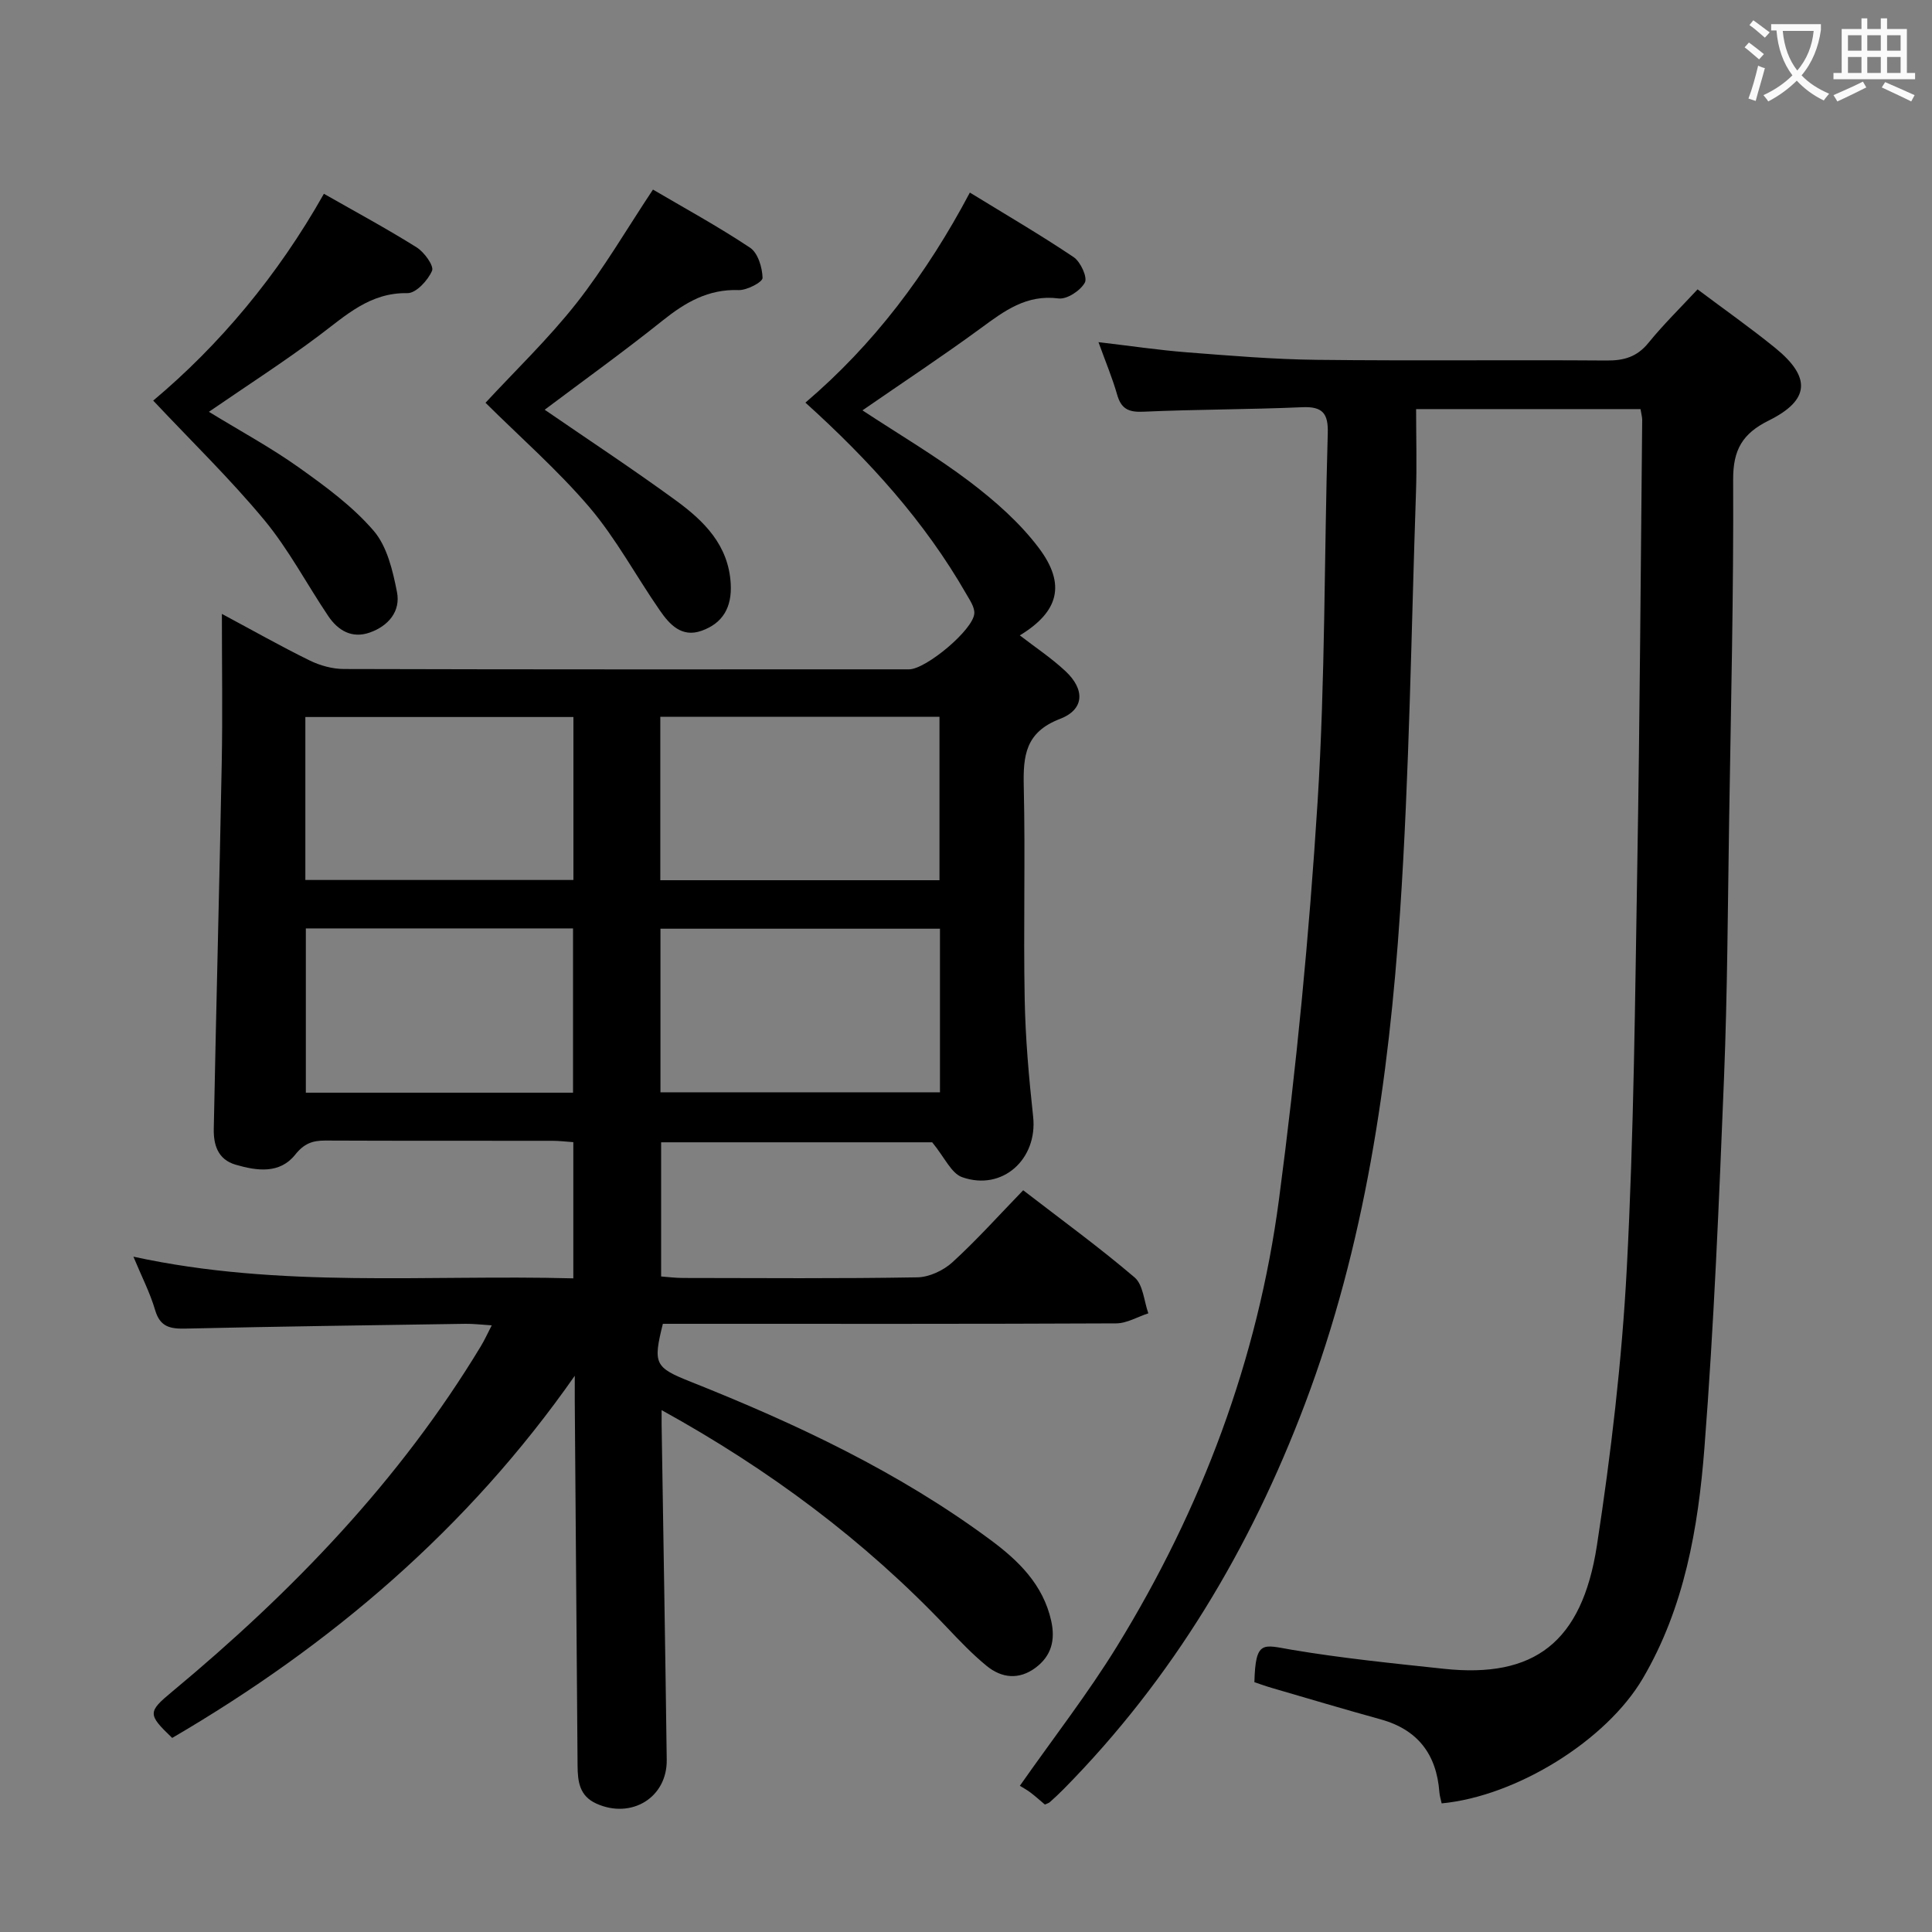 <svg enable-background="new 0 0 400 400" viewBox="0 0 400 400" xmlns="http://www.w3.org/2000/svg"><rect x="0" y="0" width="400" height="400" fill="#808080" stroke="none"/><g fill="#010000"><path d="m119 284.84c-22.12 31.63-50.48 55.78-83.35 74.98-5.09-4.88-5.1-5.36-.01-9.58 24.87-20.66 47.1-43.68 63.92-71.53.74-1.22 1.33-2.53 2.25-4.31-2.2-.14-3.81-.34-5.41-.32-19.31.29-38.62.55-57.93.99-3.18.07-5.31-.28-6.35-3.82-1.06-3.62-2.83-7.03-4.5-11.07 30.39 6.62 60.65 3.68 91.08 4.49 0-9.65 0-18.73 0-28.2-1.48-.1-2.92-.28-4.36-.28-15.66-.02-31.33.02-46.99-.05-2.65-.01-4.39.61-6.23 2.92-3.2 4.01-7.88 3.38-12.33 2.08-3.74-1.09-4.6-4.19-4.53-7.46.5-25.29 1.17-50.57 1.65-75.86.19-9.94.03-19.89.03-30.72 6.55 3.51 12.29 6.76 18.21 9.66 2.15 1.05 4.71 1.75 7.08 1.75 38.99.11 77.99.08 116.98.07 3.48 0 13.32-8.2 13.51-11.58.08-1.31-.94-2.76-1.66-4.02-8.62-15.02-20.08-27.69-33.31-39.62 14.15-12.06 25.08-26.55 34.05-43.49 7.51 4.61 14.65 8.77 21.49 13.37 1.43.96 2.9 4.18 2.32 5.26-.9 1.66-3.7 3.51-5.44 3.29-6.68-.87-11.24 2.59-16.12 6.17-7.87 5.77-16.03 11.15-24.49 17 7.71 5.07 15.3 9.53 22.26 14.81 5.23 3.98 10.36 8.49 14.28 13.71 5.68 7.57 4.04 13.21-3.96 18.07 3.2 2.47 6.55 4.69 9.45 7.4 4.07 3.8 3.95 7.94-1.13 9.89-7.16 2.75-7.65 7.6-7.5 14 .34 14.66-.09 29.33.19 43.99.15 8.13.87 16.27 1.75 24.36.96 8.78-6.35 15.48-14.7 12.53-2.25-.79-3.62-4.09-6.2-7.22-17.47 0-36.56 0-56.12 0v27.78c1.38.1 2.96.31 4.55.31 16.16.02 32.33.15 48.49-.13 2.47-.04 5.41-1.42 7.27-3.12 5.03-4.59 9.59-9.69 14.65-14.91 8.01 6.18 15.78 11.83 23.07 18.05 1.77 1.51 1.94 4.9 2.84 7.43-2.22.72-4.44 2.07-6.67 2.08-29.5.14-58.99.09-88.49.09-1.81 0-3.62 0-5.35 0-2.07 8.31-1.7 9.03 5.79 12.01 21.84 8.69 43.02 18.65 62.01 32.71 5.79 4.28 10.93 9.25 12.6 16.78.89 3.99.04 7.27-3.26 9.72-3.42 2.53-6.99 2.15-10.1-.39-2.95-2.41-5.6-5.2-8.23-7.97-17.1-18.02-36.75-32.67-59.07-44.99 0 1.28-.01 2.13 0 2.98.36 23.14.76 46.28 1.06 69.43.1 7.8-7.29 12.3-14.52 9.08-3.57-1.59-3.91-4.59-3.94-7.88-.18-25.15-.39-50.29-.58-75.44-.01-1.77 0-3.52 0-5.28zm17.71-102.6h57.8c0-11.56 0-22.76 0-33.84-19.48 0-38.54 0-57.8 0zm.03 43.91h57.87c0-11.52 0-22.59 0-33.87-19.39 0-38.46 0-57.87 0zm-73.52-43.96h55.5c0-11.49 0-22.58 0-33.74-18.64 0-36.99 0-55.5 0zm.1 10.03v34.01h55.32c0-11.45 0-22.66 0-34.01-18.47 0-36.59 0-55.32 0z"/><path d="m339.65 84.7c-15.2 0-30.3 0-46.46 0 0 5.85.17 11.61-.03 17.36-.99 28.92-1.36 57.89-3.29 86.75-2.33 34.69-7.28 69.01-19.69 101.85-11.32 29.94-27.38 56.84-49.92 79.71-.93.95-1.91 1.85-2.9 2.74-.23.21-.58.29-1.03.5-.96-.81-1.94-1.7-3-2.5-.8-.6-1.69-1.07-2.18-1.38 7.07-10.08 14.12-19.14 20.1-28.86 17.53-28.5 29.17-59.4 33.55-92.55 3.61-27.3 6.26-54.78 7.99-82.27 1.6-25.39 1.36-50.89 2.11-76.34.12-4.1-1.05-5.59-5.29-5.4-10.95.48-21.93.44-32.89.93-3.05.14-4.59-.57-5.43-3.54-.99-3.46-2.4-6.81-3.86-10.86 6.6.77 12.46 1.65 18.36 2.11 8.94.69 17.9 1.45 26.86 1.55 19.99.23 39.99-.01 59.98.14 3.61.03 6.3-.75 8.66-3.65 3.13-3.85 6.71-7.35 10.17-11.08 5.49 4.12 10.95 7.96 16.11 12.15 7.44 6.06 7.14 10.78-1.36 15-5.43 2.7-7.41 6.02-7.38 12.25.11 23.47-.46 46.95-.83 70.42-.28 17.81-.35 35.62-1.06 53.41-1.03 25.57-2.08 51.16-4.06 76.67-1.29 16.54-4.13 33.01-12.76 47.7-7.57 12.88-26.19 24.39-41.64 25.86-.16-.75-.41-1.52-.47-2.31-.59-7.85-4.47-12.97-12.2-15.1-7.51-2.07-14.97-4.3-22.45-6.48-1.25-.36-2.48-.81-3.65-1.2.22-8.82 1.8-7.72 7.64-6.73 10.47 1.77 21.07 2.83 31.63 3.96 18.63 1.98 28.54-5.42 31.64-25.51 2.92-19.01 5.18-38.21 6.19-57.4 1.47-27.91 1.71-55.89 2.18-83.84.52-30.63.7-61.27 1.01-91.91-.02-.61-.21-1.25-.35-2.15z"/><path d="m43.25 85.26c6.55 4.01 12.84 7.41 18.63 11.53 5.51 3.92 11.12 8.03 15.48 13.1 2.79 3.24 3.96 8.26 4.83 12.68.79 3.99-1.77 7.03-5.63 8.39-3.69 1.3-6.57-.41-8.59-3.4-4.45-6.61-8.19-13.78-13.24-19.88-7.09-8.55-15.1-16.32-23.01-24.74 13.68-11.47 25.77-25.85 35.34-42.82 6.67 3.8 13.07 7.25 19.21 11.1 1.57.99 3.62 3.82 3.18 4.84-.85 1.98-3.32 4.66-5.08 4.63-7.8-.15-12.77 4.63-18.35 8.81-7.15 5.36-14.69 10.21-22.77 15.76z"/><path d="m100.52 83.39c6.12-6.62 12.98-13.2 18.81-20.59 5.72-7.25 10.4-15.34 15.86-23.55 6.32 3.72 13.41 7.58 20.11 12.04 1.62 1.08 2.53 4.1 2.58 6.25.02.86-3.25 2.58-4.96 2.52-6.29-.23-11.02 2.54-15.71 6.29-7.99 6.39-16.31 12.37-24.44 18.48 8.94 6.15 18.21 12.25 27.16 18.78 5.82 4.25 10.92 9.24 11.36 17.28.26 4.8-1.6 8.14-6.05 9.71-4.12 1.46-6.63-1.32-8.65-4.25-4.91-7.09-9.03-14.83-14.58-21.36-6.64-7.77-14.43-14.58-21.49-21.6z"/></g><path d="m362.1 8.8c1.1.8 2.1 1.6 3.1 2.4l-1 1.1c-1.3-1.1-2.3-2-3-2.5zm1.9 4.8c.5.2.9.4 1.4.5-.6 2.3-1.3 4.5-1.9 6.8l-1.5-.5c.8-2.1 1.4-4.3 2-6.8zm-1-9.4c1.3.9 2.4 1.8 3.4 2.5l-1 1.1c-1.4-1.2-2.4-2.1-3.2-2.6zm3.7 2.2v-1.4h10.3v1.2c-.5 3.6-1.8 6.8-4 9.4 1.5 1.6 3.4 2.8 5.7 3.8-.3.4-.7.8-1.1 1.4-2.3-1.1-4.1-2.5-5.6-4.1-1.6 1.6-3.6 3.1-5.9 4.3-.3-.5-.7-.9-1-1.3 2.4-1.1 4.4-2.5 6-4.1-1.9-2.5-3-5.6-3.3-9.3h-1.1zm8.8 0h-6.4c.3 3.3 1.3 6 3 8.2 2-2.3 3.1-5.1 3.4-8.2z" fill="#fbfafa"/><path d="m385.3 3.8h1.3v2.2h2.8v-2.2h1.3v2.2h4.1v9.1h1.7v1.3h-16.9v-1.3h1.7v-9.1h4.1v-2.2zm.4 13.1.7 1.2c-1.8.9-3.8 1.9-6 2.9-.2-.4-.5-.8-.8-1.3 2.3-1 4.3-1.9 6.1-2.8zm-3.1-6.4h2.8v-3.2h-2.8zm0 4.6h2.8v-3.3h-2.8zm4-4.6h2.8v-3.2h-2.8zm0 4.6h2.8v-3.3h-2.8zm3.7 1.9c2.1.9 4.1 1.8 6.1 2.7l-.7 1.3c-2.2-1.1-4.2-2-6.1-2.9zm3.2-9.7h-2.8v3.2h2.8zm-2.8 7.8h2.8v-3.3h-2.8z" fill="#fbfafa"/></svg>